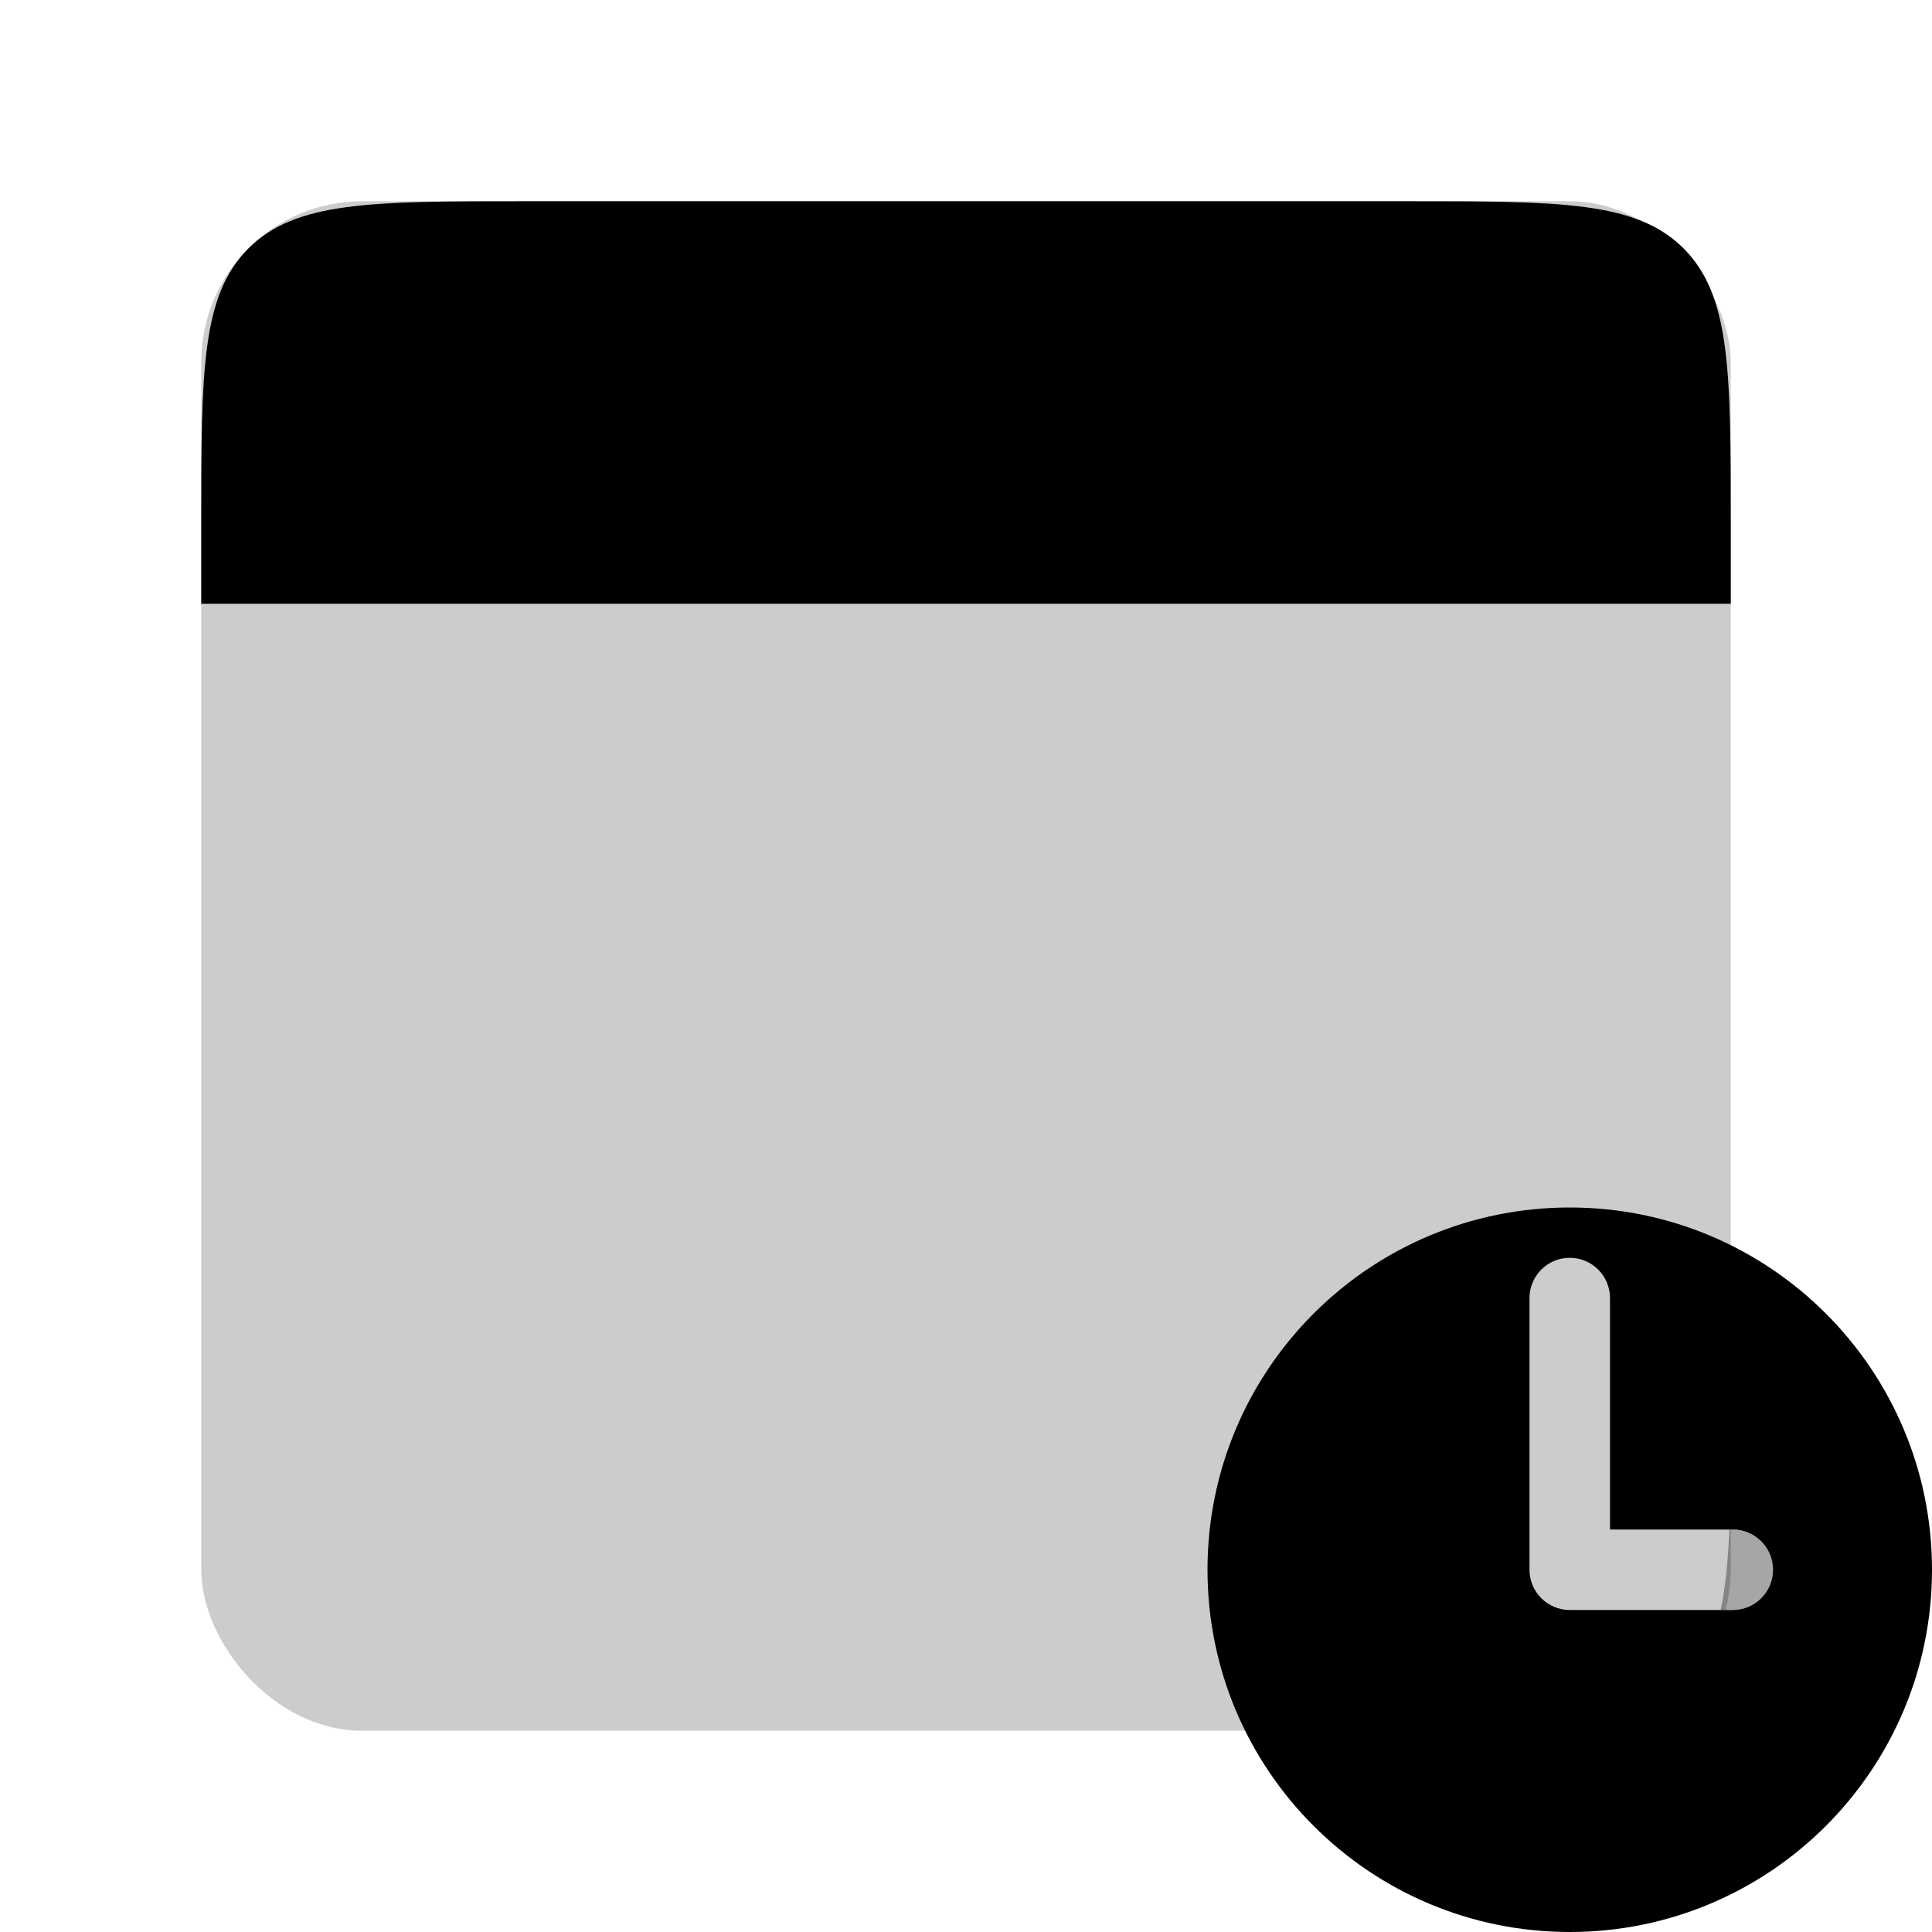 <svg width="48" height="48" viewBox="0 0 48 48" fill="none" xmlns="http://www.w3.org/2000/svg">
<g id="date-events/date-and-time">
<rect id="Rectangle 1" opacity="0.2" x="5" y="5" width="38" height="38" rx="4" fill="black"/>
<path id="Rectangle 2" d="M5 13C5 9.229 5 7.343 6.172 6.172C7.343 5 9.229 5 13 5H35C38.771 5 40.657 5 41.828 6.172C43 7.343 43 9.229 43 13V15H5V13Z" fill="black"/>
<g id="Group 7">
<path id="Subtract" fill-rule="evenodd" clip-rule="evenodd" d="M39 48C43.971 48 48 43.971 48 39C48 34.029 43.971 30 39 30C34.029 30 30 34.029 30 39C30 43.971 34.029 48 39 48ZM40 32.25C40 31.698 39.552 31.25 39 31.25C38.448 31.25 38 31.698 38 32.25V39C38 39.552 38.448 40 39 40H43.05C43.602 40 44.05 39.552 44.05 39C44.05 38.448 43.602 38 43.05 38H40V32.25Z" fill="black"/>
<path id="Subtract_2" opacity="0.35" fill-rule="evenodd" clip-rule="evenodd" d="M42.748 40H43.05C43.602 40 44.05 39.552 44.05 39C44.05 38.448 43.602 38 43.05 38H42.965C42.932 38.784 42.87 39.442 42.748 40Z" fill="black"/>
</g>
</g>
</svg>
